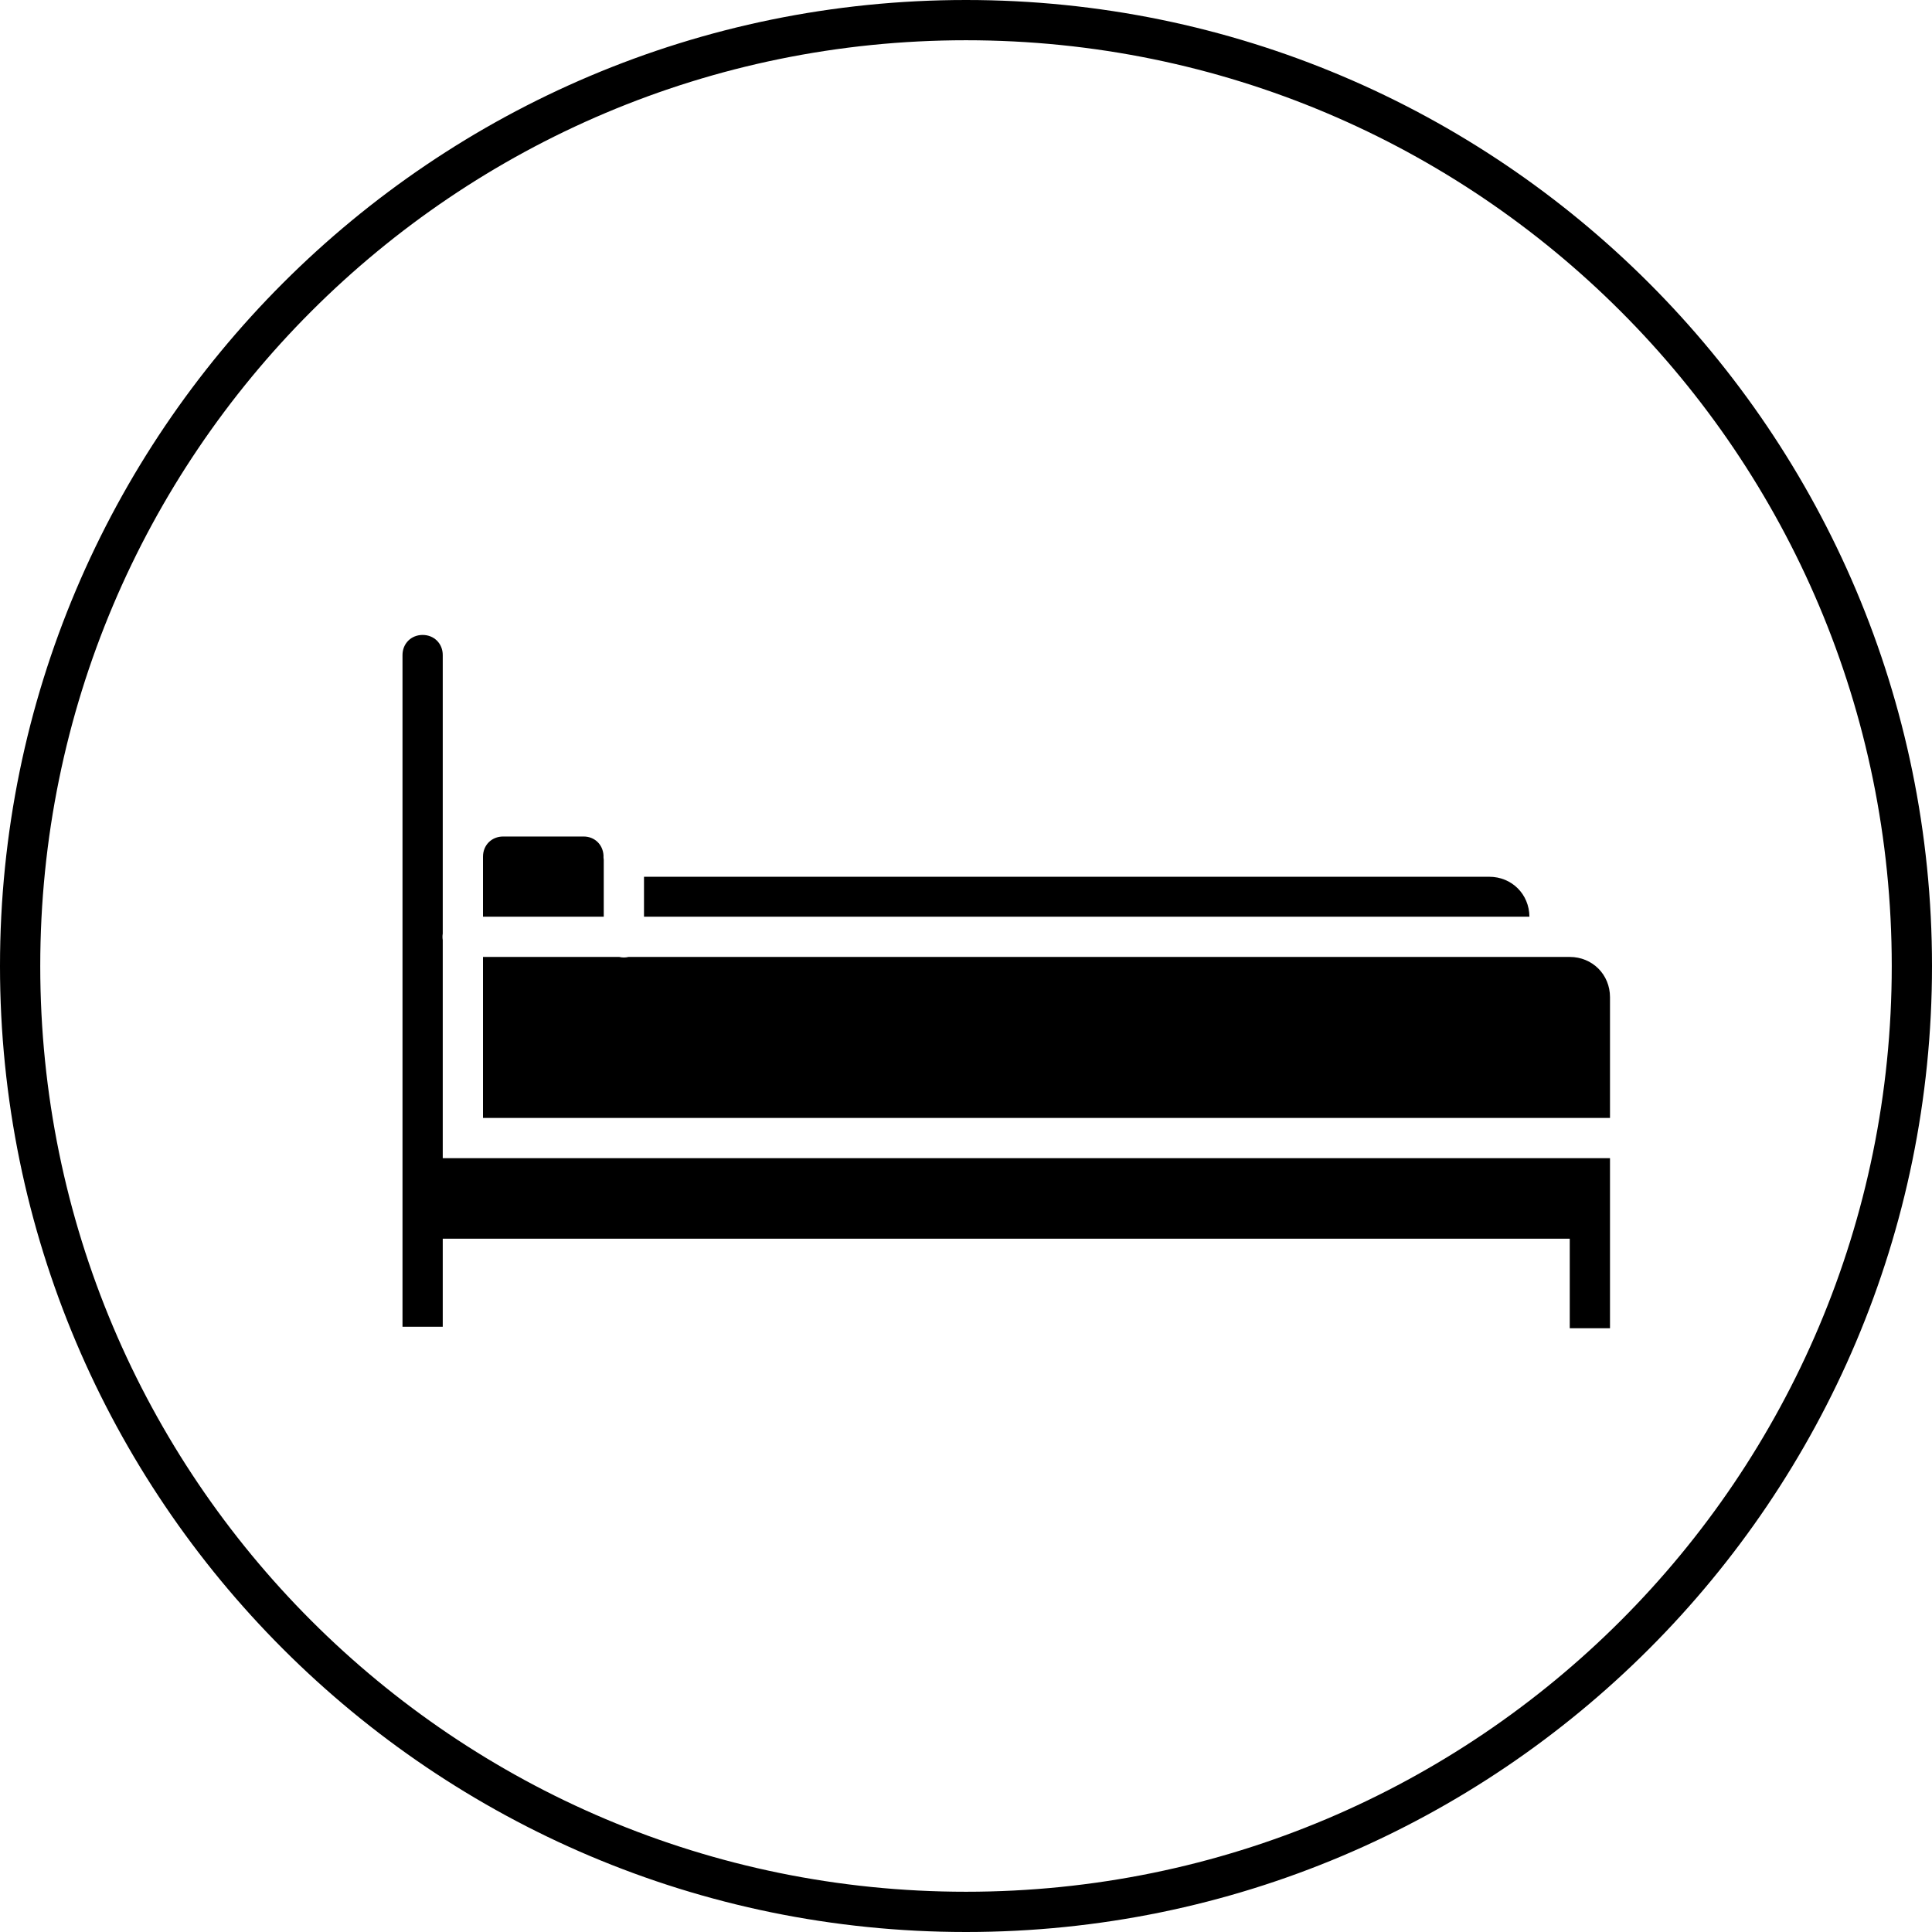 <svg xmlns="http://www.w3.org/2000/svg" width="48" height="48" viewBox="0 0 48 48"><path d="M 24 0 C 10.751 0 -2.3684758e-015 10.751 0 24 C 0 37.249 10.751 48 24 48 C 37.249 48 48 37.249 48 24 C 48 10.751 37.249 0 24 0 z M 24 1 C 36.708 1 47 11.292 47 24 C 47 36.709 36.708 47 24 47 C 11.292 47 1 36.709 1 24 C 1 11.292 11.292 1 24 1 z M 10.5 15.775 C 10.214 15.775 10 15.99 10 16.275 L 10 24.775 L 10 28.775 L 10 30.775 L 10 32.963 L 11 32.963 L 11 30.775 L 39 30.775 L 39 33 L 40 33 L 40 30.775 L 40 30 L 40 28.775 L 11 28.775 L 11 23.355 C 10.991 23.302 10.991 23.248 11 23.195 L 11 21.283 L 11 16.275 C 11 15.99 10.786 15.775 10.5 15.775 z M 12.5 20.783 C 12.214 20.783 12 20.998 12 21.283 L 12 22.775 L 15 22.775 L 15 21.363 C 14.994 21.326 14.992 21.288 14.994 21.25 C 14.977 20.982 14.774 20.783 14.5 20.783 L 12.5 20.783 z M 16 21.783 L 16 22.775 L 37.998 22.775 C 37.994 22.217 37.56 21.783 37 21.783 L 16 21.783 z M 12 23.775 L 12 27.775 L 40 27.775 L 40 24.775 C 40 24.213 39.563 23.775 39 23.775 L 15.615 23.775 C 15.539 23.793 15.461 23.793 15.385 23.775 L 12 23.775 z " color="#000" font-family="sans-serif" font-weight="400" overflow="visible" white-space="normal" style="line-height:normal;text-indent:0;text-align:start;text-decoration-line:none;text-decoration-style:solid;text-decoration-color:#000;text-transform:none;block-progression:tb;isolation:auto;mix-blend-mode:normal"/></svg>